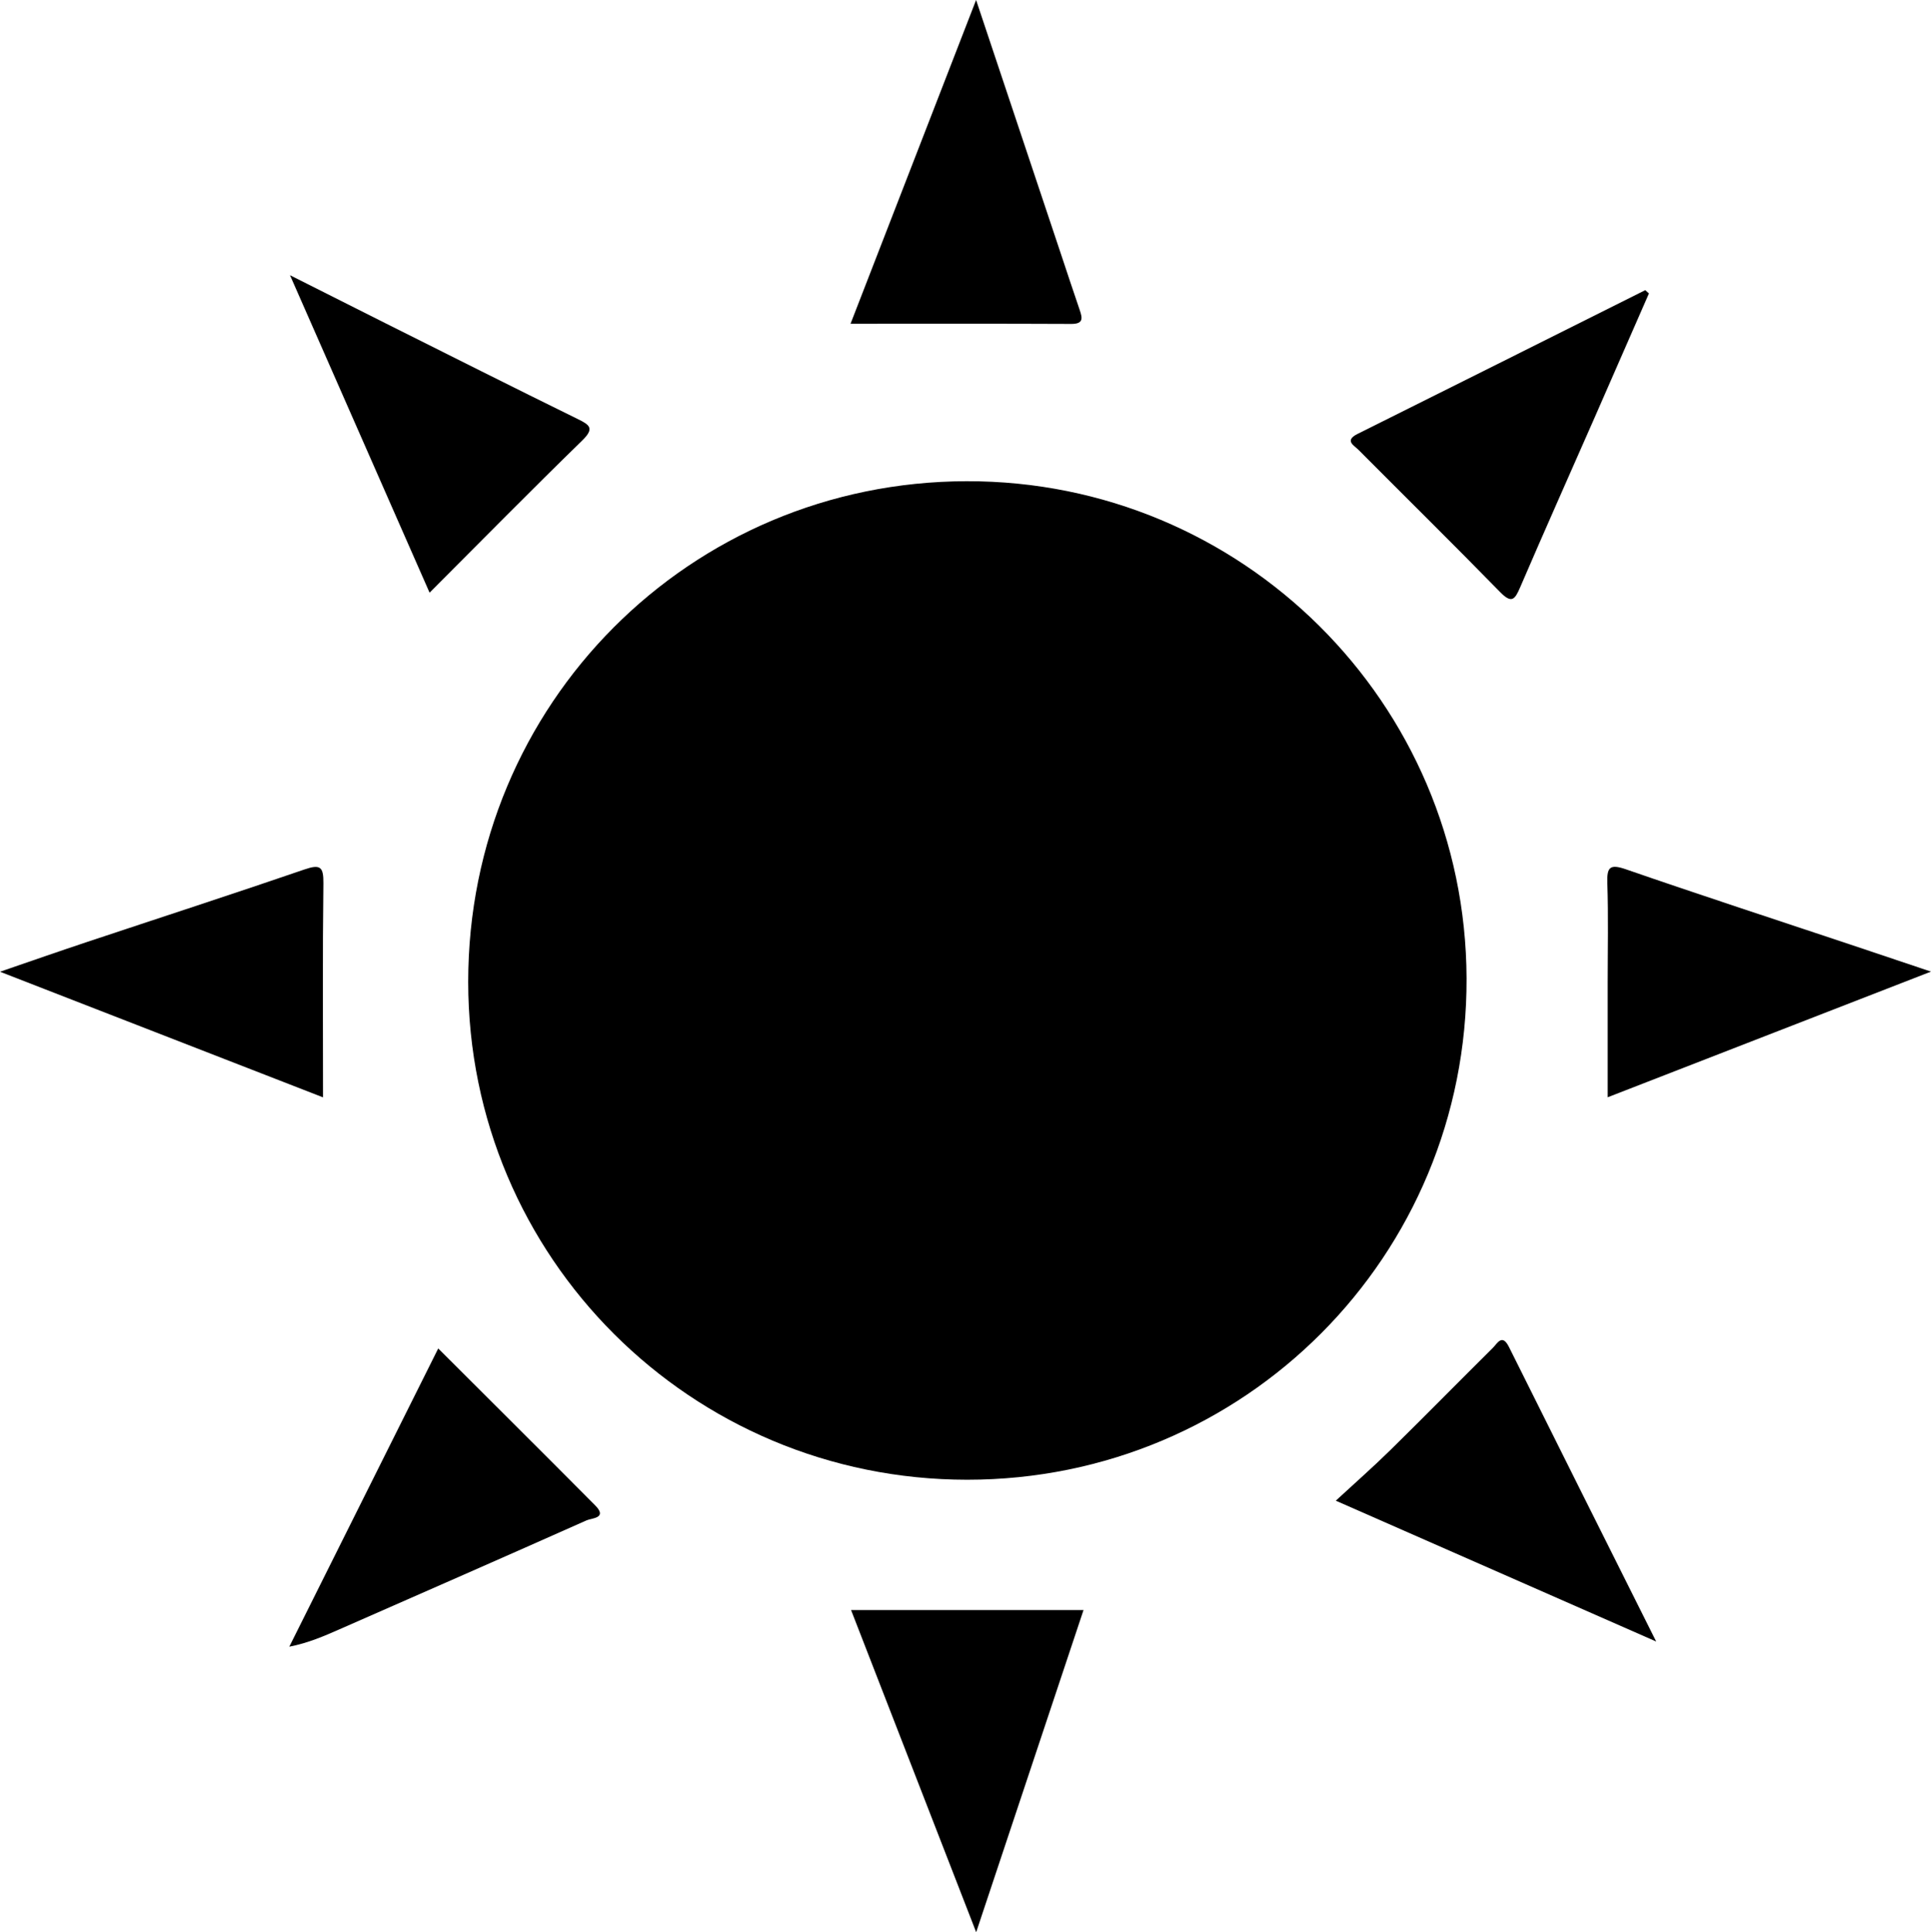 <?xml version="1.0" encoding="utf-8"?>
<!-- Generator: Adobe Illustrator 23.0.3, SVG Export Plug-In . SVG Version: 6.00 Build 0)  -->
<svg version="1.1" id="Capa_1" xmlns="http://www.w3.org/2000/svg" xmlns:xlink="http://www.w3.org/1999/xlink" x="0px" y="0px"
	 viewBox="0 0 466.46 466.7" style="enable-background:new 0 0 466.46 466.7;" xml:space="preserve">
<g>
	<path d="M233.48,116.23c66.57-0.15,120.54,53.48,120.79,120.05c0.25,67.11-53.6,121.16-120.67,121.13
		c-66.7-0.03-120.49-53.72-120.5-120.27C113.1,170.08,166.56,116.38,233.48,116.23z"/>
	<path d="M235.79,0c7.07,21.16,13.75,41.15,20.43,61.15c1.53,4.57,3.02,9.14,4.59,13.7c0.71,2.06,0.92,3.41-2.08,3.39
		c-17.47-0.08-34.95-0.04-53.27-0.04C215.55,52.16,225.44,26.67,235.79,0z"/>
	<path d="M261.74,388.89c-8.55,25.66-17.04,51.13-25.93,77.81c-10.29-26.5-20.15-51.89-30.22-77.81
		C224.46,388.89,242.78,388.89,261.74,388.89z"/>
	<path d="M400.08,396.49c-26.34-11.58-51.24-22.52-77.4-34.02c4.72-4.36,9.07-8.18,13.2-12.24c8.3-8.16,16.46-16.46,24.73-24.66
		c1.11-1.1,2.25-3.53,3.9-0.23C376.1,348.63,387.77,371.89,400.08,396.49z"/>
	<path d="M103.77,143.15c-11.26-25.6-22.19-50.46-33.72-76.68c8.56,4.31,15.77,7.95,22.99,11.57c15.46,7.73,30.9,15.51,46.41,23.12
		c3,1.47,4.25,2.26,1.16,5.27C128.35,118.37,116.34,130.57,103.77,143.15z"/>
	<path d="M466.46,234.68c-26.48,10.29-51.96,20.19-78.1,30.35c0-9.77,0-18.72,0-27.67c0-7.99,0.18-15.99-0.08-23.98
		c-0.13-3.86,0.51-4.79,4.51-3.4c17.9,6.19,35.91,12.06,53.88,18.06C452.95,230.13,459.21,232.25,466.46,234.68z"/>
	<path d="M78.03,265.05C51.9,254.89,26.41,244.98,0,234.71c7.58-2.6,14.29-4.95,21.03-7.19c17.49-5.83,35.04-11.51,52.48-17.5
		c3.84-1.32,4.66-0.71,4.61,3.35C77.91,230.32,78.03,247.27,78.03,265.05z"/>
	<path d="M105.86,325.7c13.01,12.99,25.5,25.41,37.91,37.9c3.08,3.1-0.83,3.07-2.05,3.61c-19.87,8.85-39.8,17.58-59.72,26.33
		c-3.75,1.65-7.51,3.29-12.12,4.2C81.77,373.96,93.65,350.16,105.86,325.7z"/>
	<path d="M398.33,70.88c-4.37,9.98-8.73,19.96-13.11,29.94c-6.01,13.68-12.11,27.33-18.01,41.05c-1.28,2.97-2.05,3.99-4.84,1.13
		c-11.28-11.54-22.78-22.86-34.17-34.31c-1.09-1.1-3.53-2.26-0.25-3.89c23.18-11.54,46.33-23.14,69.49-34.72
		C397.73,70.35,398.03,70.62,398.33,70.88z"/>
</g>
</svg>
